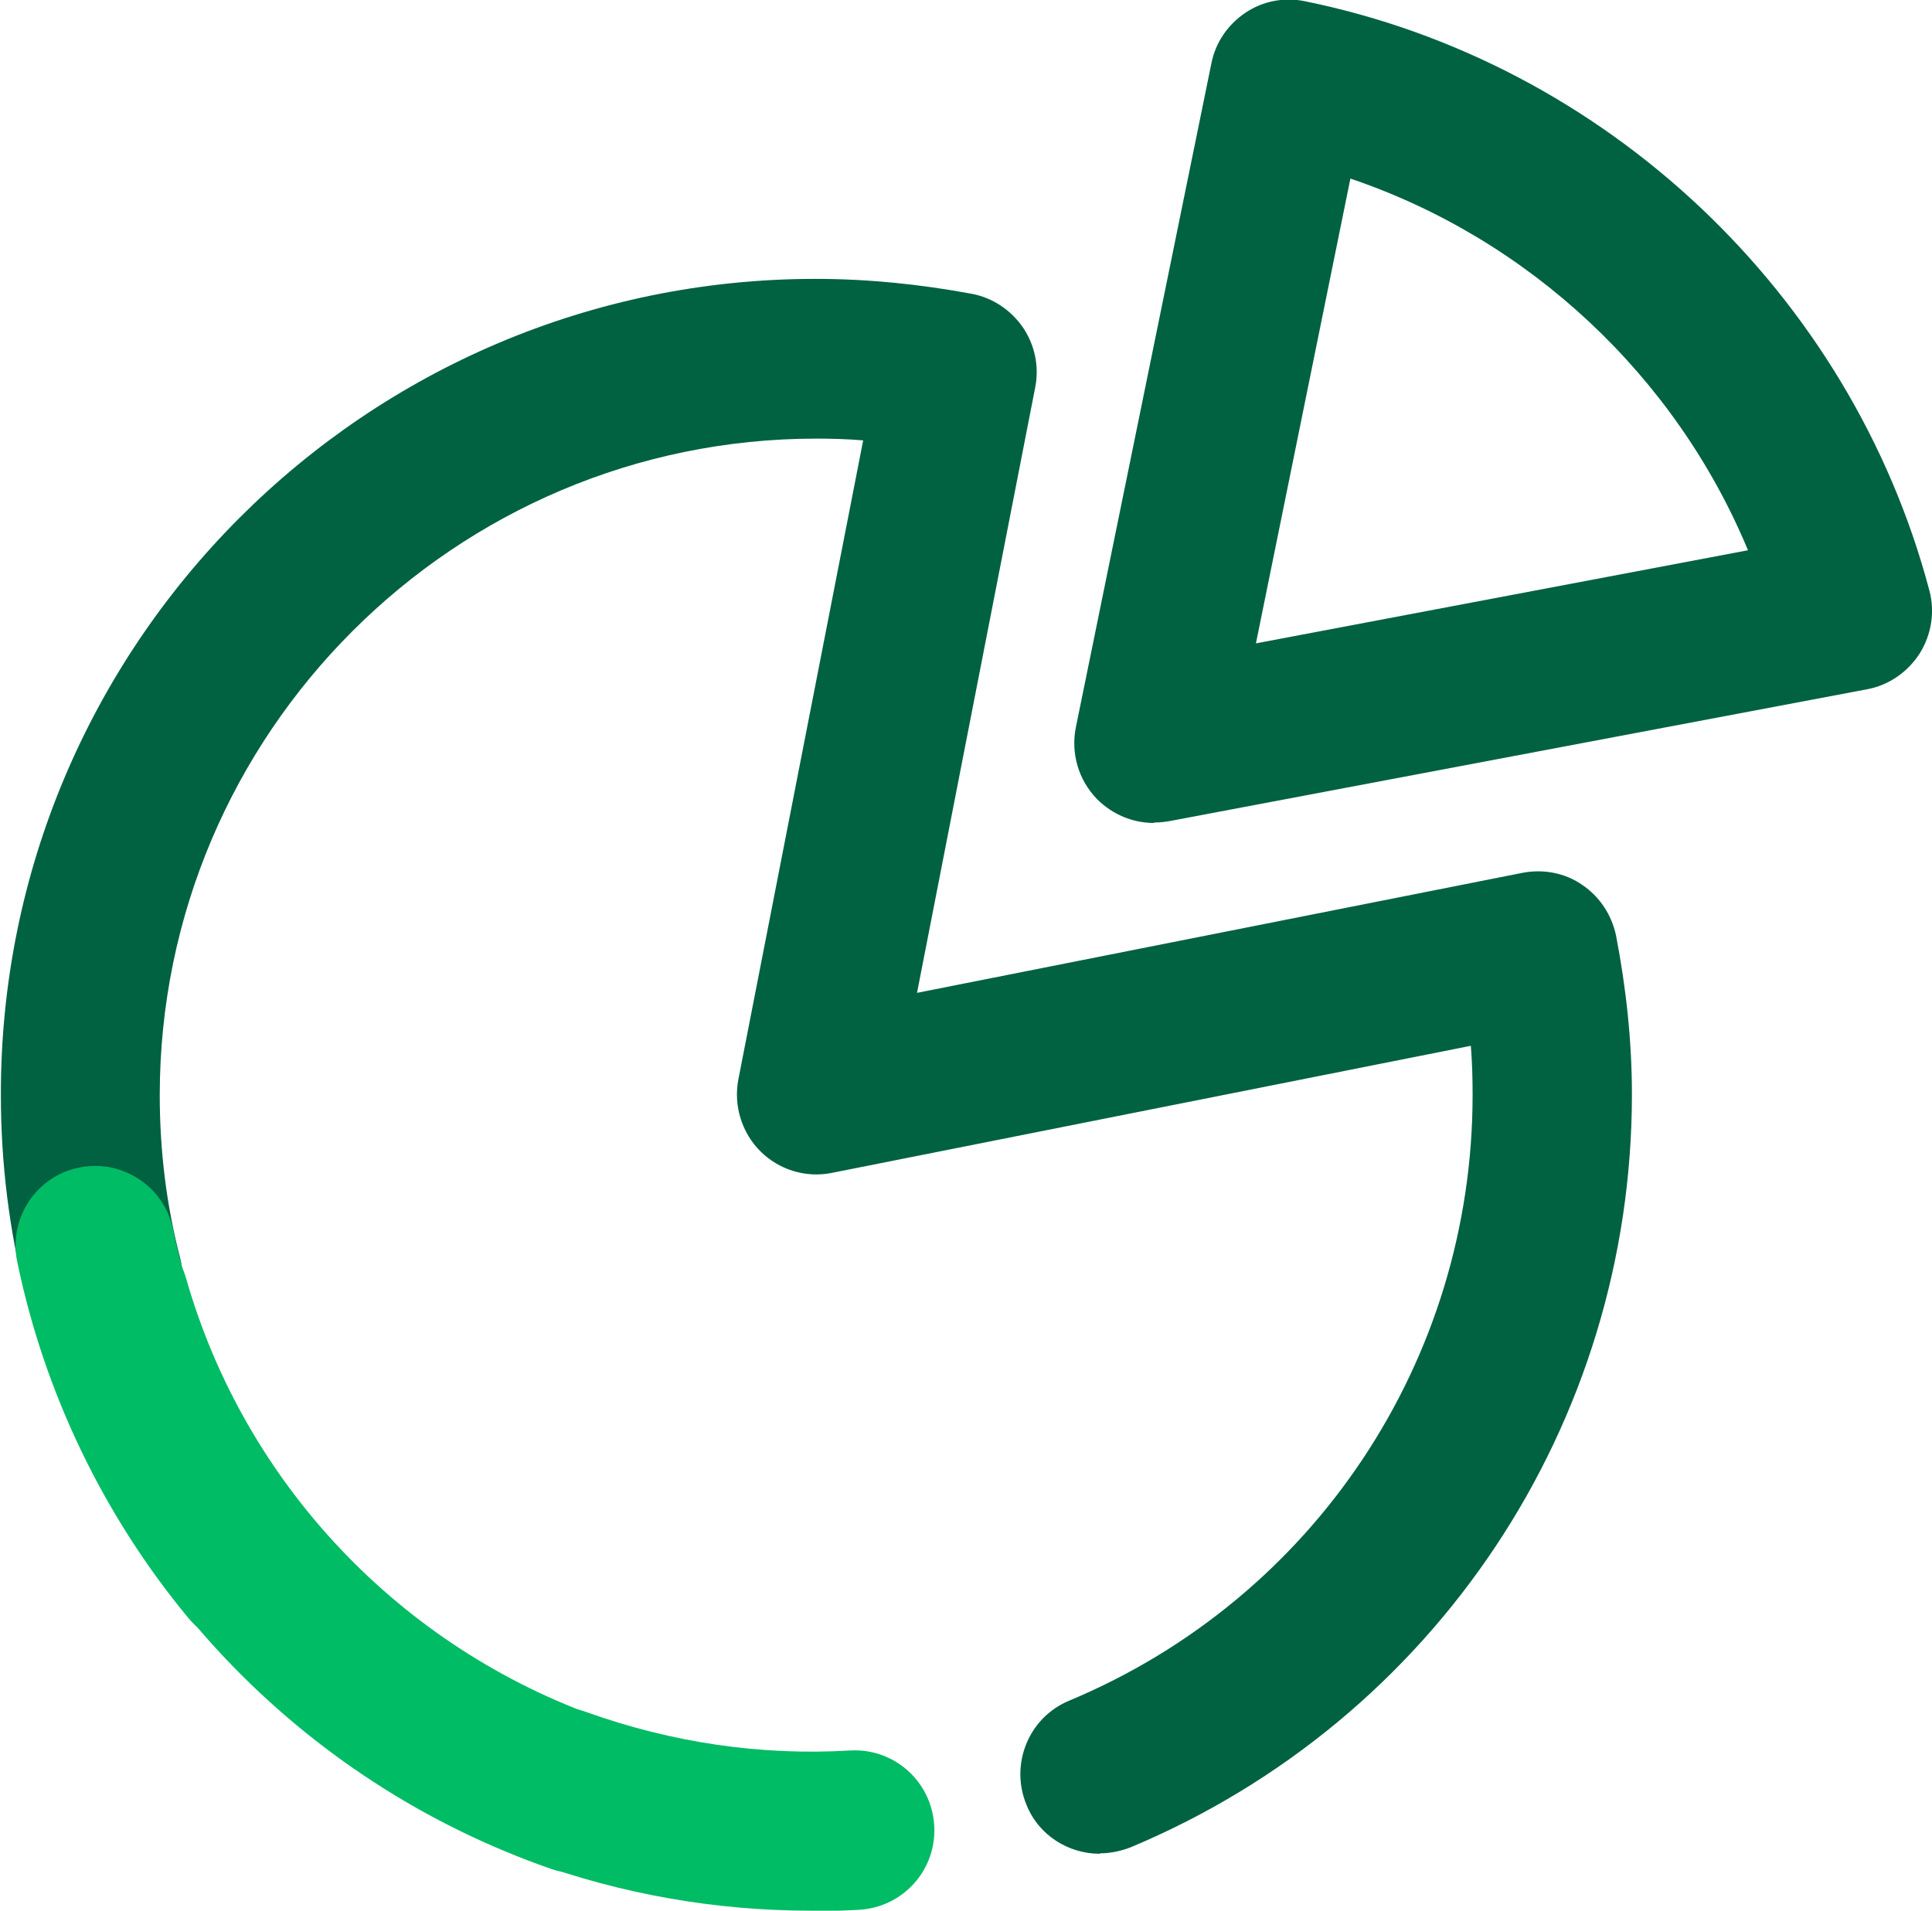 <?xml version="1.0" encoding="UTF-8"?><svg id="a" xmlns="http://www.w3.org/2000/svg" width="43.78" height="43.3" viewBox="0 0 43.78 43.3"><defs><style>.b{fill:#00bc65;}.c{fill:#006240;}</style></defs><path class="c" d="M26.15,18.65c-.48,0-.94-.19-1.29-.54-.42-.43-.6-1.04-.48-1.63L27.45,1.44c.09-.47,.37-.88,.77-1.15s.89-.36,1.36-.26c6.81,1.39,12.36,6.63,14.14,13.35,.13,.48,.05,1-.22,1.43-.27,.42-.7,.72-1.19,.81l-15.82,2.99c-.12,.02-.23,.03-.34,.03Zm4.45-14.6l-2.14,10.53,11.15-2.11c-1.64-3.95-4.96-7.05-9-8.42Z"/><path class="c" d="M24.92,42.01c-.7,0-1.38-.41-1.66-1.11-.38-.92,.05-1.98,.97-2.36,5.55-2.32,9.14-7.71,9.14-13.73,0-.37-.01-.74-.04-1.11l-14.48,2.88c-.59,.12-1.2-.07-1.62-.49s-.61-1.03-.5-1.62l2.83-14.49c-.36-.03-.71-.04-1.06-.04-8.2,0-14.88,6.68-14.88,14.88,0,1.25,.15,2.49,.46,3.68,.25,.97-.34,1.95-1.3,2.19-.97,.25-1.95-.34-2.19-1.3-.38-1.49-.57-3.03-.57-4.57C0,14.61,8.29,6.32,18.48,6.32c1.18,0,2.37,.12,3.55,.34,.47,.09,.88,.37,1.15,.76,.27,.4,.37,.88,.28,1.35l-2.68,13.73,13.72-2.72c.47-.09,.96,0,1.35,.27,.4,.27,.67,.68,.77,1.15,.23,1.19,.36,2.4,.36,3.6,0,7.47-4.46,14.17-11.35,17.06-.23,.09-.47,.14-.7,.14Z"/><g><path class="b" d="M18.37,43.3c-2.15,0-4.27-.37-6.31-1.11-.94-.34-1.42-1.37-1.08-2.31s1.37-1.42,2.31-1.08c1.93,.69,3.94,.99,5.97,.87,1-.06,1.85,.7,1.91,1.7s-.7,1.85-1.7,1.91c-.37,.02-.73,.03-1.09,.03Z"/><path class="b" d="M13.08,42.45c-.2,0-.4-.03-.6-.1-5.69-1.98-10.07-6.61-11.73-12.38-.28-.96,.28-1.96,1.24-2.23s1.96,.28,2.23,1.24c1.33,4.65,4.86,8.37,9.44,9.97,.94,.33,1.44,1.36,1.11,2.3-.26,.74-.96,1.21-1.7,1.21Z"/><path class="b" d="M5.66,37.32c-.52,0-1.03-.22-1.39-.65-1.93-2.33-3.27-5.12-3.88-8.08-.2-.97,.42-1.93,1.4-2.13,.97-.2,1.93,.42,2.13,1.4,.5,2.38,1.58,4.64,3.13,6.51,.64,.77,.53,1.9-.24,2.54-.34,.28-.75,.42-1.15,.42Z"/></g></svg>